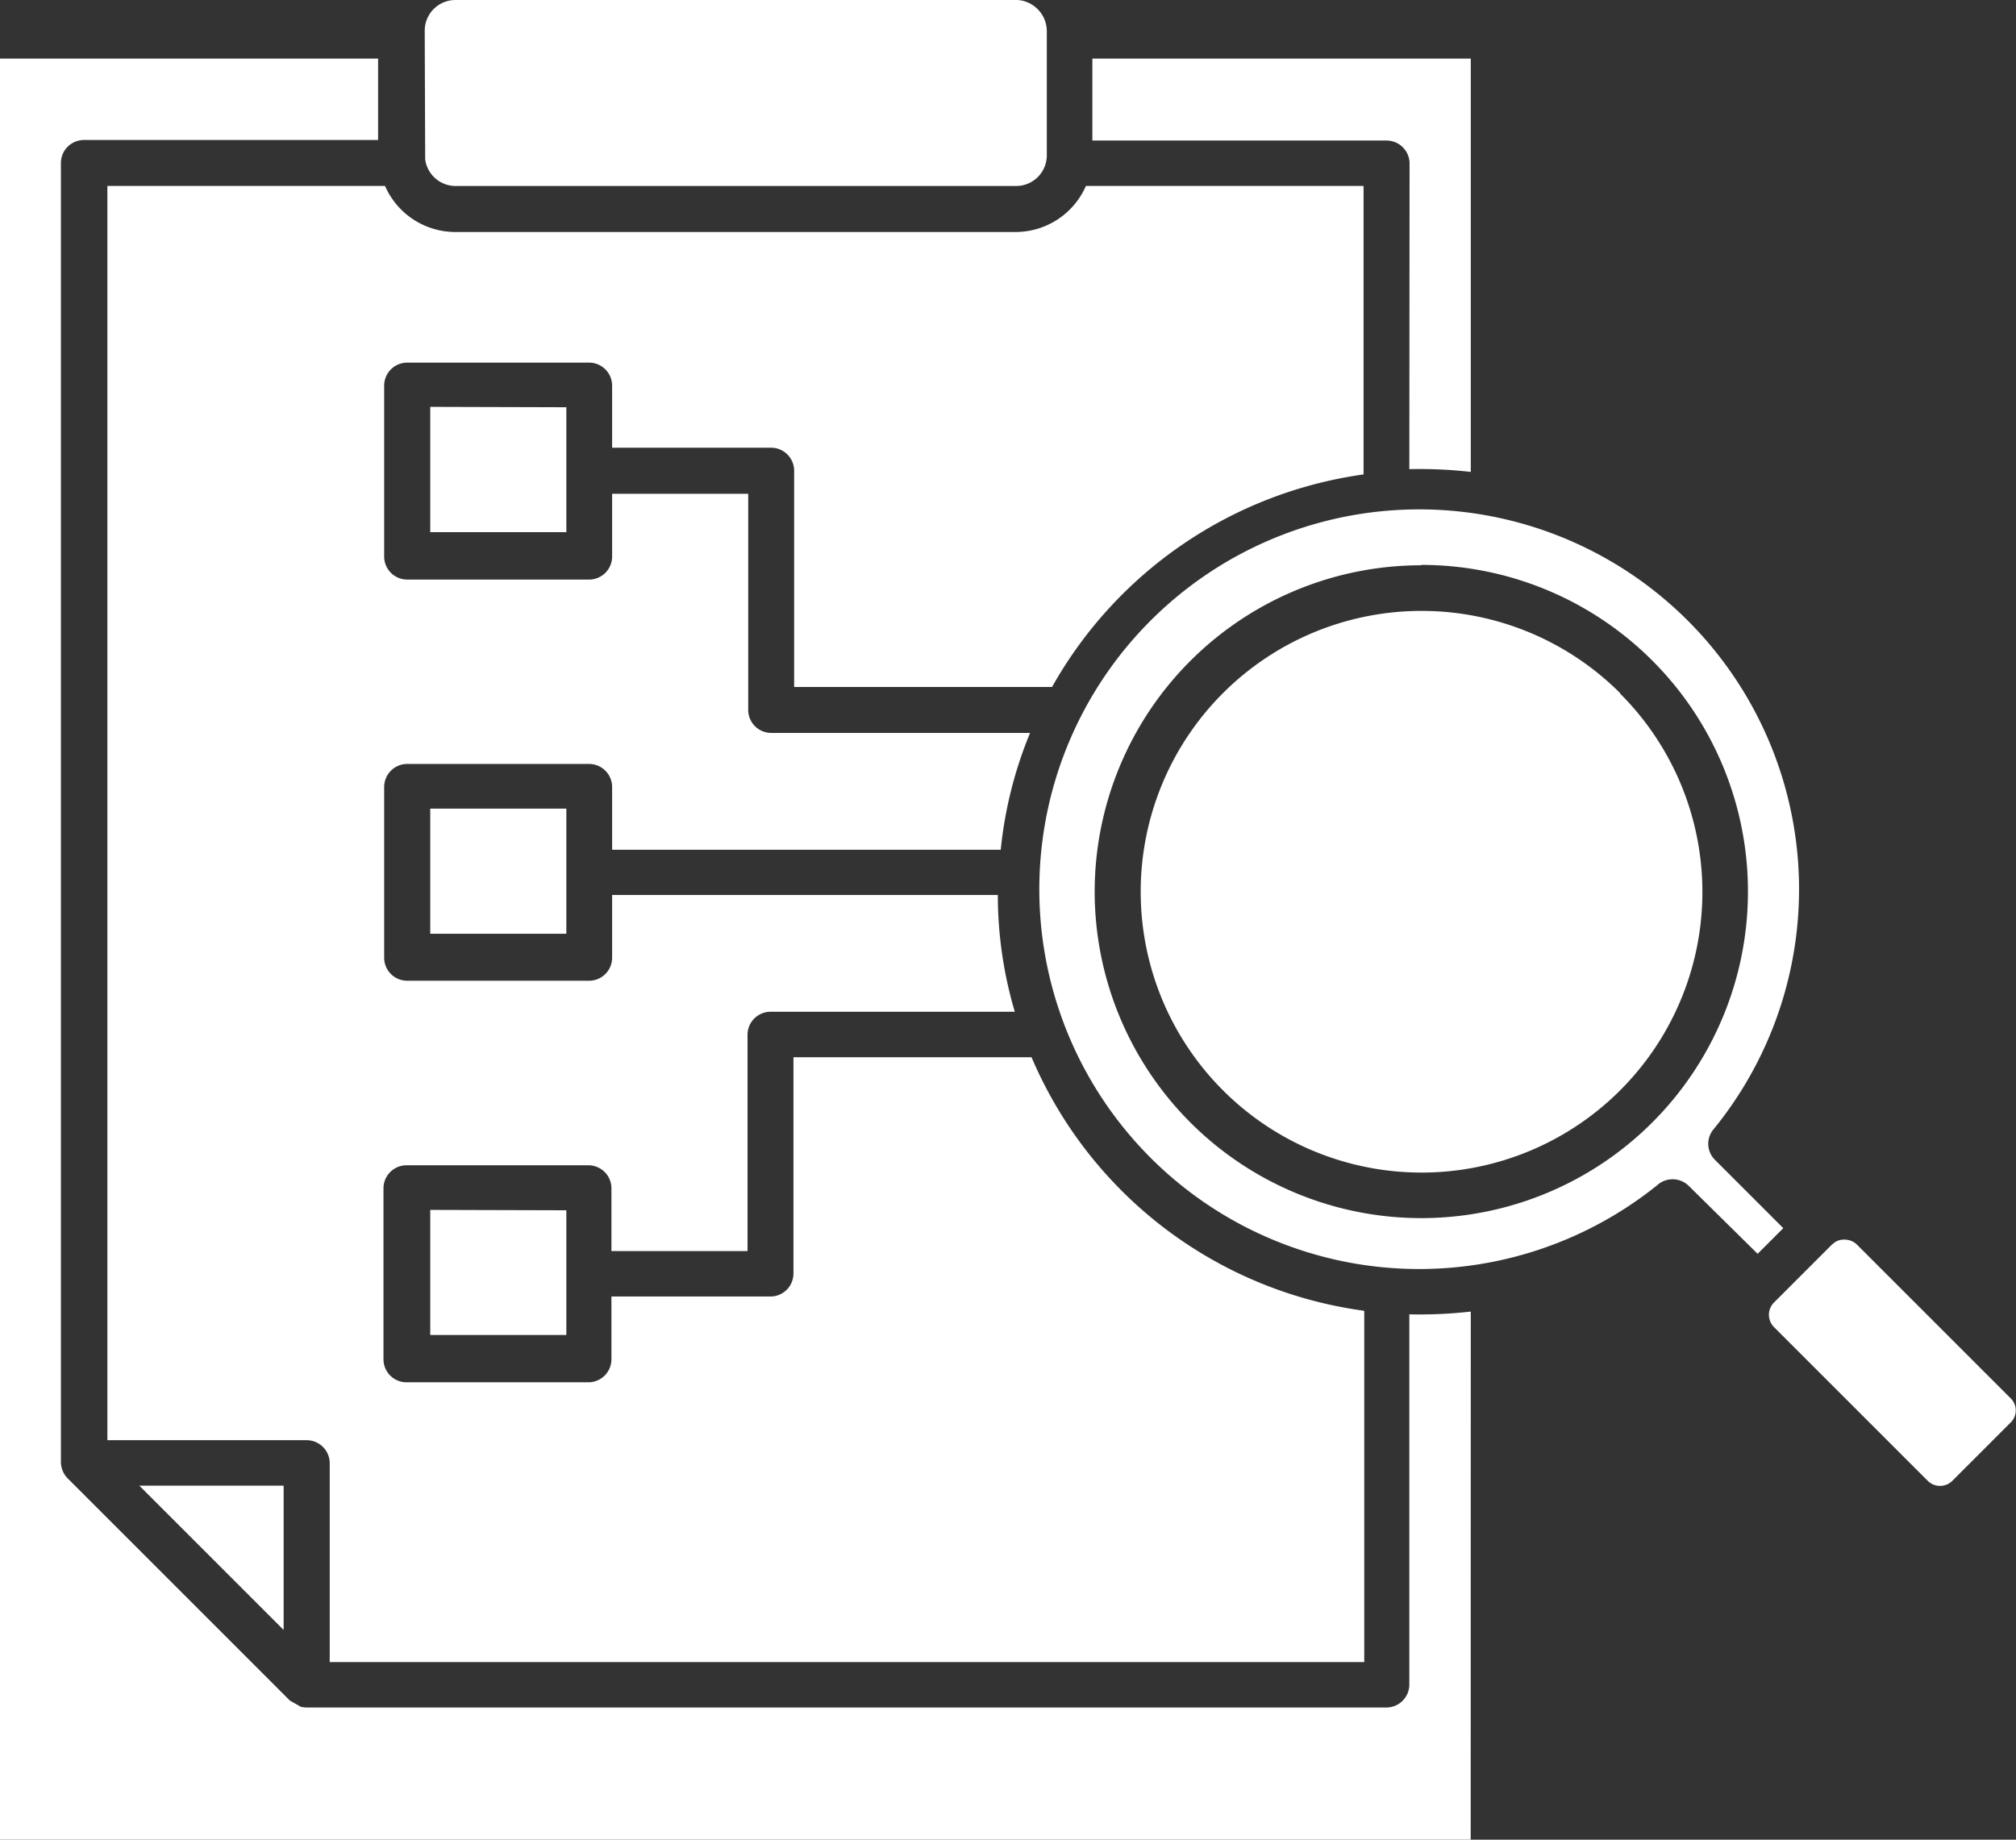 <svg xmlns="http://www.w3.org/2000/svg" width="26.249" height="23.956" viewBox="0 0 26.249 23.956">
  <rect x="0" y="0" width="26.249" height="23.956" fill="#333333" stroke="none"/>
  <path id="Path_14475" data-name="Path 14475" d="M113.063,81.595V79.716h-1.879ZM122.6,60.37h-7.3a.4.4,0,0,0-.4.4l.006,1.676a.4.4,0,0,0,.394.346H122.6a.4.4,0,0,0,.4-.4V60.769a.409.409,0,0,0-.406-.4ZM114.972,70.9v1.629h1.772V70.9Zm0-5.232V67.3h1.772V65.673Zm0,10.457v1.629h1.772V76.13Zm12.748-9.646a5.931,5.931,0,0,1,.8.036V61.133h-4.927V62.2h3.83a.3.3,0,0,1,.3.3Zm-.6,10.958a5.506,5.506,0,0,1-4.319-3.3h-3.1v2.816a.3.3,0,0,1-.3.3h-2.07v.817a.3.3,0,0,1-.3.3h-2.368a.3.3,0,0,1-.3-.3V75.844a.3.3,0,0,1,.3-.3h2.368a.3.3,0,0,1,.3.3v.817h1.772V73.845a.3.3,0,0,1,.3-.3h3.18a5.36,5.36,0,0,1-.221-1.521H117.34v.817a.3.3,0,0,1-.3.3h-2.368a.3.3,0,0,1-.3-.3V70.618a.3.3,0,0,1,.3-.3h2.368a.3.3,0,0,1,.3.3v.817H122.4a5.374,5.374,0,0,1,.382-1.521h-3.37a.3.3,0,0,1-.3-.3V66.8H117.34v.817a.3.3,0,0,1-.3.3h-2.368a.3.3,0,0,1-.3-.3V65.392a.3.3,0,0,1,.3-.3h2.368a.3.3,0,0,1,.3.3V66.2h2.07a.3.3,0,0,1,.3.3v2.816h3.358a5.527,5.527,0,0,1,4.056-2.768V62.791h-3.615a1,1,0,0,1-.913.6h-7.3a1,1,0,0,1-.913-.6h-3.615V79.124h2.595a.3.3,0,0,1,.3.3v2.589h13.47V77.442Zm1.4.012a5.932,5.932,0,0,1-.8.036v4.82a.3.3,0,0,1-.3.3h-14.06c-.024,0-.042-.006-.066-.006l-.149-.084-2.893-2.893a.307.307,0,0,1-.089-.215V62.493a.3.3,0,0,1,.3-.3h3.83V61.133H109.37V84.326h19.149Zm1.945-8.053a3.657,3.657,0,1,0,0,5.172A3.651,3.651,0,0,0,130.463,69.4Zm-2.589-1.67a4.253,4.253,0,1,1-4.253,4.253A4.252,4.252,0,0,1,127.874,67.731Zm5.351,8.846-.758.758a.227.227,0,0,0,0,.322l2,2a.227.227,0,0,0,.322,0l.758-.758a.22.22,0,0,0,0-.316l-2-2a.23.23,0,0,0-.161-.066A.21.21,0,0,0,133.225,76.577Zm-.972.125.334-.334-.889-.889a.294.294,0,0,1-.018-.4,4.946,4.946,0,1,0-.74.734.3.3,0,0,1,.418.006Z" transform="translate(-109.37 -60.37)" fill="#fff"/>
</svg>
